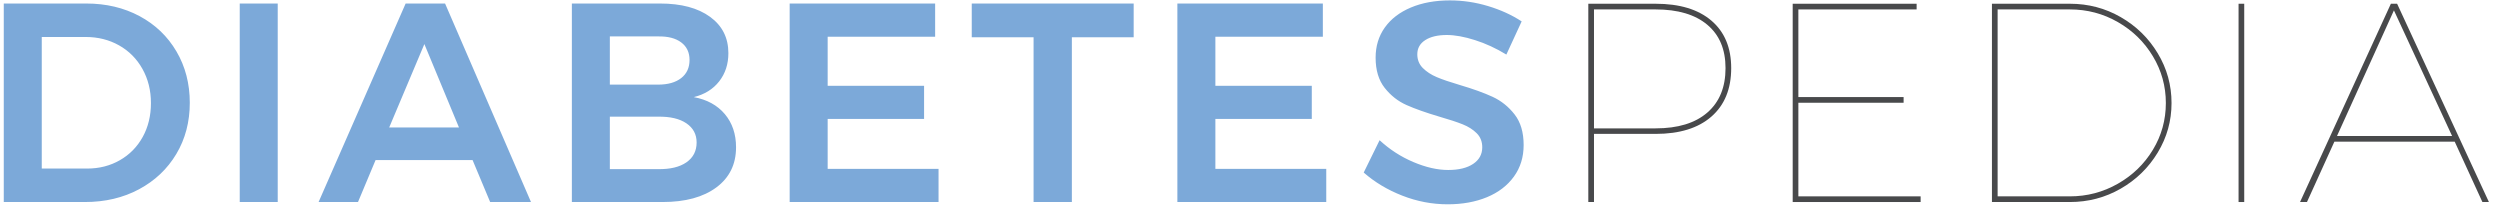 <?xml version="1.0" encoding="UTF-8"?>
<svg width="179px" height="15px" viewBox="0 0 179 15" version="1.1" xmlns="http://www.w3.org/2000/svg" xmlns:xlink="http://www.w3.org/1999/xlink">
    <!-- Generator: Sketch 46.2 (44496) - http://www.bohemiancoding.com/sketch -->
    <title>Group</title>
    <desc>Created with Sketch.</desc>
    <defs></defs>
    <g id="Page-1" stroke="none" stroke-width="1" fill="none" fill-rule="evenodd">
        <g id="Group">
            <path d="M9.995,1.156 C11.119,1.758 11.999,2.601 12.635,3.684 C13.271,4.767 13.589,5.992 13.589,7.359 C13.589,8.726 13.268,9.948 12.625,11.024 C11.982,12.1 11.092,12.942 9.955,13.551 C8.818,14.161 7.525,14.465 6.077,14.465 L0.27,14.465 L0.27,0.252 L6.178,0.252 C7.599,0.252 8.872,0.554 9.995,1.156 Z M8.584,11.47 C9.281,11.071 9.826,10.516 10.219,9.805 C10.611,9.095 10.807,8.286 10.807,7.379 C10.807,6.472 10.604,5.657 10.198,4.932 C9.792,4.208 9.234,3.647 8.523,3.247 C7.813,2.848 7.017,2.648 6.137,2.648 L2.99,2.648 L2.99,12.069 L6.239,12.069 C7.105,12.069 7.887,11.87 8.584,11.47 Z M17.165,0.252 L19.885,0.252 L19.885,14.465 L17.165,14.465 L17.165,0.252 Z M35.095,14.465 L33.836,11.46 L26.892,11.46 L25.633,14.465 L22.811,14.465 L29.044,0.252 L31.867,0.252 L38.019,14.465 L35.095,14.465 Z M27.867,9.125 L32.862,9.125 L30.385,3.156 L27.867,9.125 Z M50.843,1.207 C51.716,1.843 52.152,2.709 52.152,3.806 C52.152,4.591 51.933,5.264 51.493,5.826 C51.053,6.388 50.447,6.763 49.675,6.953 C50.623,7.129 51.364,7.535 51.899,8.171 C52.433,8.807 52.701,9.599 52.701,10.546 C52.701,11.765 52.23,12.722 51.29,13.419 C50.349,14.117 49.066,14.465 47.442,14.465 L40.945,14.465 L40.945,0.252 L47.259,0.252 C48.775,0.252 49.97,0.57 50.843,1.207 Z M48.772,5.592 C49.171,5.281 49.371,4.848 49.371,4.293 C49.371,3.751 49.171,3.332 48.772,3.034 C48.373,2.736 47.821,2.594 47.117,2.608 L43.665,2.608 L43.665,6.059 L47.117,6.059 C47.821,6.059 48.373,5.904 48.772,5.592 Z M49.148,11.623 C49.635,11.284 49.878,10.81 49.878,10.201 C49.878,9.619 49.635,9.162 49.148,8.831 C48.66,8.499 47.983,8.34 47.117,8.354 L43.665,8.354 L43.665,12.11 L47.117,12.11 C47.983,12.123 48.66,11.961 49.148,11.623 Z M56.54,0.252 L66.956,0.252 L66.956,2.628 L59.261,2.628 L59.261,6.141 L66.164,6.141 L66.164,8.516 L59.261,8.516 L59.261,12.09 L67.2,12.09 L67.2,14.465 L56.54,14.465 L56.54,0.252 Z M69.577,0.252 L81.171,0.252 L81.171,2.669 L76.745,2.669 L76.745,14.465 L74.004,14.465 L74.004,2.669 L69.577,2.669 L69.577,0.252 Z M84.3,0.252 L94.716,0.252 L94.716,2.628 L87.021,2.628 L87.021,6.141 L93.924,6.141 L93.924,8.516 L87.021,8.516 L87.021,12.09 L94.96,12.09 L94.96,14.465 L84.3,14.465 L84.3,0.252 Z M105.611,2.872 C104.846,2.628 104.173,2.506 103.591,2.506 C102.941,2.506 102.427,2.628 102.048,2.872 C101.669,3.115 101.479,3.454 101.479,3.887 C101.479,4.279 101.611,4.608 101.875,4.872 C102.139,5.135 102.471,5.352 102.87,5.521 C103.269,5.69 103.814,5.877 104.504,6.08 C105.466,6.364 106.254,6.648 106.87,6.932 C107.486,7.217 108.01,7.636 108.443,8.191 C108.877,8.746 109.093,9.477 109.093,10.384 C109.093,11.25 108.86,12.005 108.393,12.648 C107.926,13.291 107.283,13.782 106.464,14.12 C105.645,14.458 104.708,14.628 103.652,14.628 C102.542,14.628 101.459,14.421 100.403,14.008 C99.347,13.595 98.427,13.044 97.642,12.354 L98.779,10.039 C99.496,10.702 100.302,11.223 101.195,11.602 C102.088,11.981 102.921,12.171 103.692,12.171 C104.45,12.171 105.046,12.025 105.479,11.734 C105.912,11.443 106.129,11.047 106.129,10.546 C106.129,10.14 105.997,9.805 105.733,9.541 C105.469,9.277 105.134,9.064 104.728,8.902 C104.322,8.739 103.767,8.557 103.063,8.354 C102.102,8.069 101.317,7.792 100.708,7.521 C100.098,7.25 99.577,6.841 99.144,6.293 C98.711,5.745 98.494,5.024 98.494,4.13 C98.494,3.305 98.714,2.584 99.154,1.968 C99.594,1.352 100.217,0.875 101.022,0.537 C101.828,0.198 102.758,0.029 103.814,0.029 C104.735,0.029 105.645,0.164 106.545,0.435 C107.445,0.706 108.247,1.071 108.951,1.532 L107.855,3.907 C107.124,3.46 106.376,3.115 105.611,2.872 Z" id="DIABETESPEDIA-Copy" fill="#7CA9D9"></path>
            <path d="M122.537,1.478 C123.482,2.284 123.954,3.418 123.954,4.878 C123.954,6.365 123.482,7.522 122.537,8.348 C121.592,9.174 120.26,9.587 118.541,9.587 L114.13,9.587 L114.13,14.465 L113.723,14.465 L113.723,0.268 L118.541,0.268 C120.26,0.268 121.592,0.671 122.537,1.478 Z M114.13,9.191 L118.541,9.191 C120.141,9.191 121.375,8.814 122.244,8.061 C123.113,7.307 123.548,6.246 123.548,4.878 C123.548,3.537 123.112,2.501 122.239,1.77 C121.367,1.04 120.134,0.675 118.541,0.675 L114.13,0.675 L114.13,9.191 Z" id="Combined-Shape" fill="#48494B"></path>
            <polygon id="Path" fill="#48494B" points="128.763 0.675 128.763 6.95 136.298 6.95 136.298 7.357 128.763 7.357 128.763 14.059 137.517 14.059 137.517 14.465 128.357 14.465 128.357 0.268 137.23 0.268 137.23 0.675"></polygon>
            <path d="M151.843,1.225 C152.954,1.863 153.838,2.727 154.495,3.817 C155.153,4.908 155.482,6.094 155.482,7.377 C155.482,8.652 155.153,9.834 154.495,10.921 C153.838,12.008 152.954,12.871 151.843,13.508 C150.733,14.146 149.52,14.465 148.205,14.465 L142.623,14.465 L142.623,0.268 L148.205,0.268 C149.52,0.268 150.733,0.587 151.843,1.225 Z M143.03,14.059 L148.205,14.059 C149.434,14.059 150.578,13.758 151.635,13.156 C152.693,12.555 153.531,11.744 154.148,10.723 C154.766,9.701 155.075,8.586 155.075,7.377 C155.075,6.174 154.766,5.058 154.148,4.031 C153.531,3.003 152.694,2.187 151.64,1.582 C150.586,0.977 149.441,0.675 148.205,0.675 L143.03,0.675 L143.03,14.059 Z" id="Combined-Shape" fill="#48494B"></path>
            <polygon id="Path" fill="#48494B" points="160.281 14.465 160.281 0.268 160.687 0.268 160.687 14.465"></polygon>
            <path d="M167.142,10.143 L165.179,14.465 L164.683,14.465 L171.187,0.268 L171.633,0.268 L178.206,14.465 L177.74,14.465 L175.757,10.143 L167.142,10.143 Z M171.405,0.744 L167.33,9.736 L175.569,9.736 L171.405,0.744 Z" id="Combined-Shape" fill="#48494B"></path>
        </g>
    </g>
</svg>